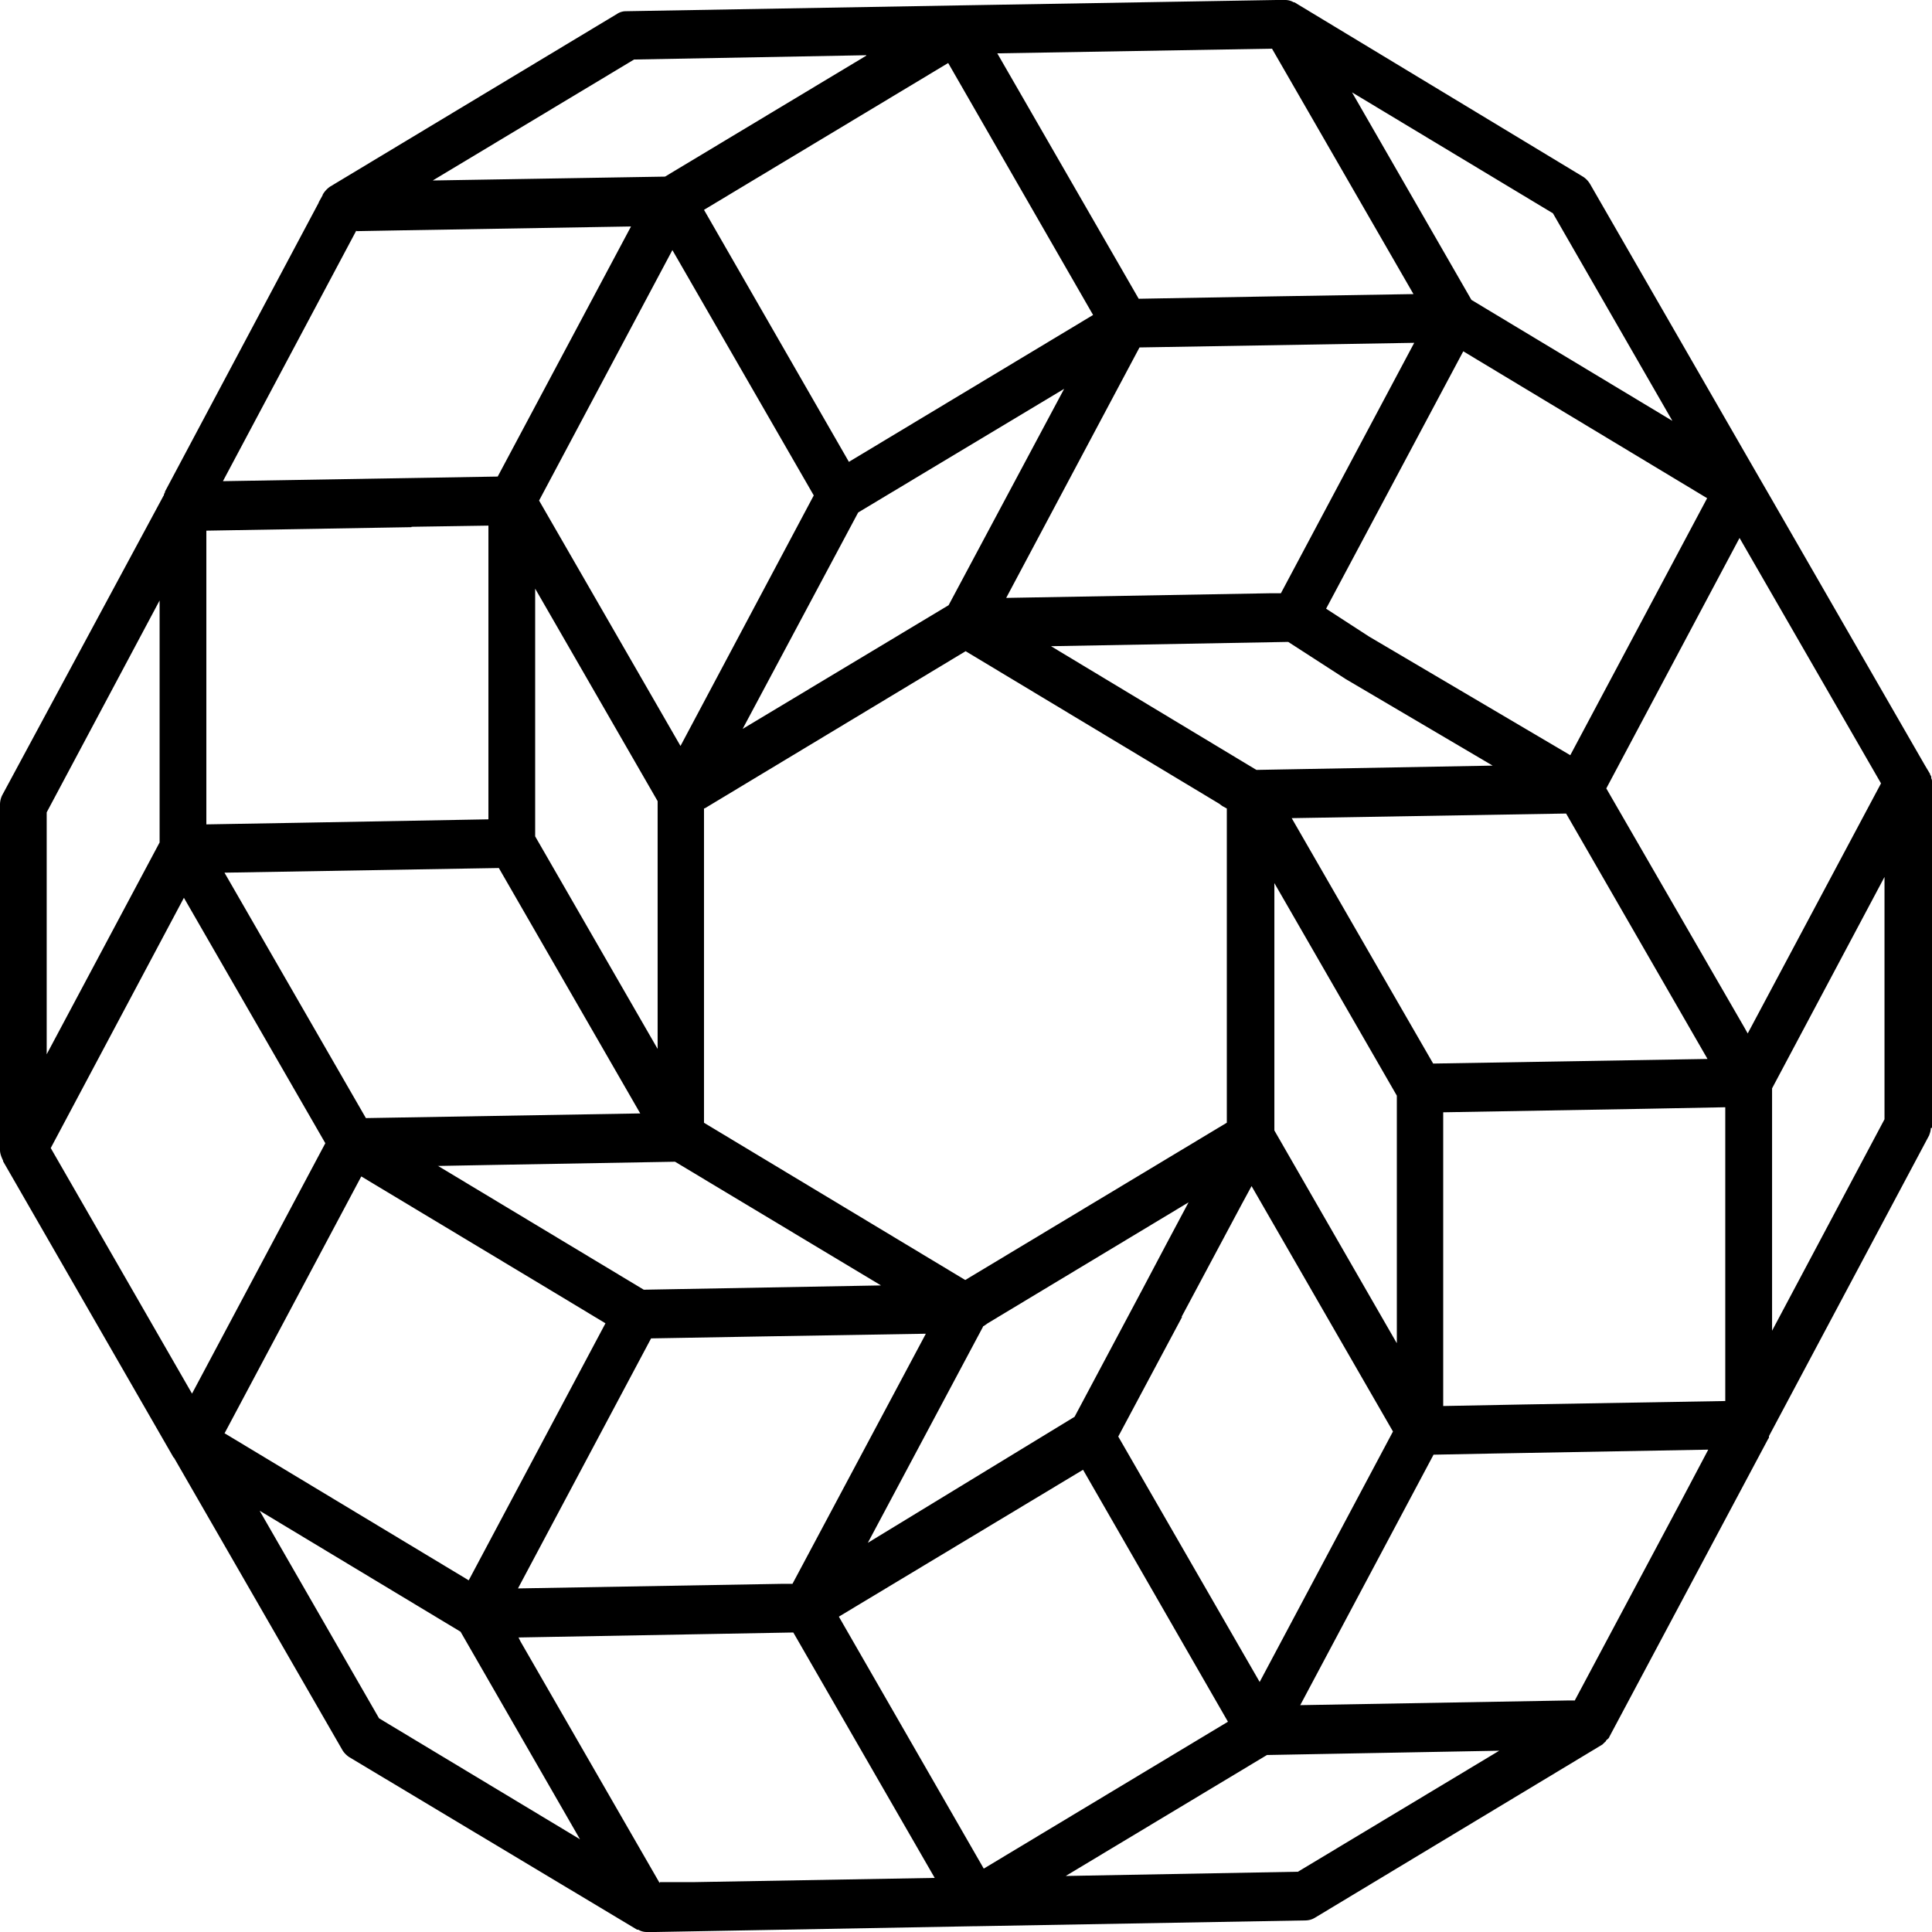 <?xml version="1.0" ?>
<svg viewBox="0 0 36 36" xmlns="http://www.w3.org/2000/svg" fill="none">
	<path d="M36 21.014v-6.445c0-.022 0-.044-.014-.065v-.022c0-.022-.015-.036-.022-.05 0-.008 0-.015-.007-.022l-.094-.158-2.887-5.013-.266-.46-3.082-5.351a.419.419 0 0 0-.122-.13L24.12.043h-.014A.308.308 0 0 0 23.947 0h-.165l-5.876.1-6.235.109a.302.302 0 0 0-.173.05l-5.35 3.22a.46.46 0 0 0-.136.15v.008l-.072.13v.007L3.074 9.16v.015s-.007.014-.014.021v.007l-.007.015v.014s-.015.015-.015.022l-2.995 5.56a.39.39 0 0 0-.043.18v6.437c0 .065.029.137.058.195v.014l.079.137 3.096 5.38s.007 0 .014.014l3.132 5.437c.029.05.072.094.123.13l5.37 3.219h.022a.3.3 0 0 0 .152.043h.165l5.962-.108h.036l6.127-.108a.341.341 0 0 0 .166-.05l5.356-3.227.044-.043c.014-.007.021-.021.028-.036.022-.021.05-.036.058-.065l.08-.15 2.872-5.388.022-.036v-.029l2.988-5.61v-.007a.34.34 0 0 0 .028-.122l.022-.007ZM7.668 9.816l1.433-.022v5.473l-3.579.065-1.677.029V9.888l3.823-.065v-.007Zm24.48 16.29-3.737.064-1.519.029v-5.473l3.744-.065 1.512-.029v5.473Zm-16.33-17.5-2.7-4.696 4.55-2.736 2.7 4.695-4.55 2.737Zm11.448-2.06 4.544 2.737-2.55 4.789-3.75-2.211-.8-.519 2.038-3.824.518-.972Zm-14.14 8.52 4.867-2.932 4.73 2.845s.036.029.058.043l.079.043v5.855l-4.874 2.931-4.868-2.93v-5.863l.008.007Zm5.19 9.65.037-.022.05-.036 3.744-2.254-.41.77-.461.872-1.253 2.354-3.852 2.348 2.146-4.026v-.007Zm-.64-13.439-3.838 2.305 2.153-4.033 3.838-2.304-2.153 4.032Zm-5.422 8.268-2.282-3.961v-4.616l2.282 3.96v4.617Zm13.767 5.473-1.455-2.528-.82-1.426v-4.609l2.282 3.961v4.609l-.007-.007Zm-.958-12.372 2.75 1.62-4.399.08-.028-.015-3.802-2.29 4.42-.08 1.06.685ZM8.15 21.726l1.08-.02 3.348-.059 3.838 2.305-4.42.08-3.831-2.305H8.15Zm13.868 2.81 1.116-2.09.187-.345 2.635 4.573-2.484 4.667-2.635-4.573 1.188-2.226-.007-.007Zm4.687-4.718-1.246-2.16-1.39-2.413 5.113-.086 2.635 4.573-5.12.086h.008Zm-2.837-8.764h-.173l-4.946.087 2.484-4.667 5.119-.086-2.484 4.666Zm-8.705-1.822L12.68 13.9l-2.635-4.573 2.484-4.667 2.635 4.573Zm-5.868 6.942 2.635 4.573-5.112.087-2.635-4.573 5.12-.087h-.008Zm.353 13.431 2.484-4.666 2.11-.037 3.01-.05-2.485 4.66h-.173l-4.946.086v.007Zm8.683 5.214-2.7-4.695 4.55-2.737 2.7 4.695-4.55 2.737ZM4.183 26.71l2.549-4.789 3.643 2.19.907.547-2.548 4.789L4.19 26.71h-.007ZM35.05 14.597l-2.484 4.66-.065-.116-2.57-4.45 2.483-4.667 2.636 4.573ZM23.702.907l2.636 4.573-2.643.043-2.477.044L18.583.994l5.12-.087Zm-17.056 3.4.842-.015 4.27-.072-2.484 4.66-5.12.086 2.484-4.667.008.007ZM2.974 11.19v4.508L.87 19.645v-4.508l2.103-3.946ZM.944 21.395l2.483-4.666 2.635 4.573-2.484 4.666-2.635-4.58v.007Zm11.346 13.69-2.592-4.5-.036-.073 3.147-.057 1.973-.036 2.635 4.573-4.507.079h-.612l-.008.014Zm17.057-3.399h-.144l-4.975.087 2.484-4.667 1.123-.022 3.996-.072-.518.98-1.966 3.687v.007ZM33.02 20.28l2.095-3.939v4.515l-2.095 3.94V20.28ZM31.162 7.842l-3.744-2.254-2.225-3.867 3.744 2.254 2.225 3.867Zm-15.02-6.805-3.75 2.254-4.328.072 3.751-2.254 4.327-.08v.008ZM4.838 28.15l3.744 2.255 2.225 3.867-3.744-2.254-2.225-3.868Zm15.02 6.806 3.75-2.254 4.328-.08-3.751 2.255-4.327.079Z" fill="#000"/>
</svg>